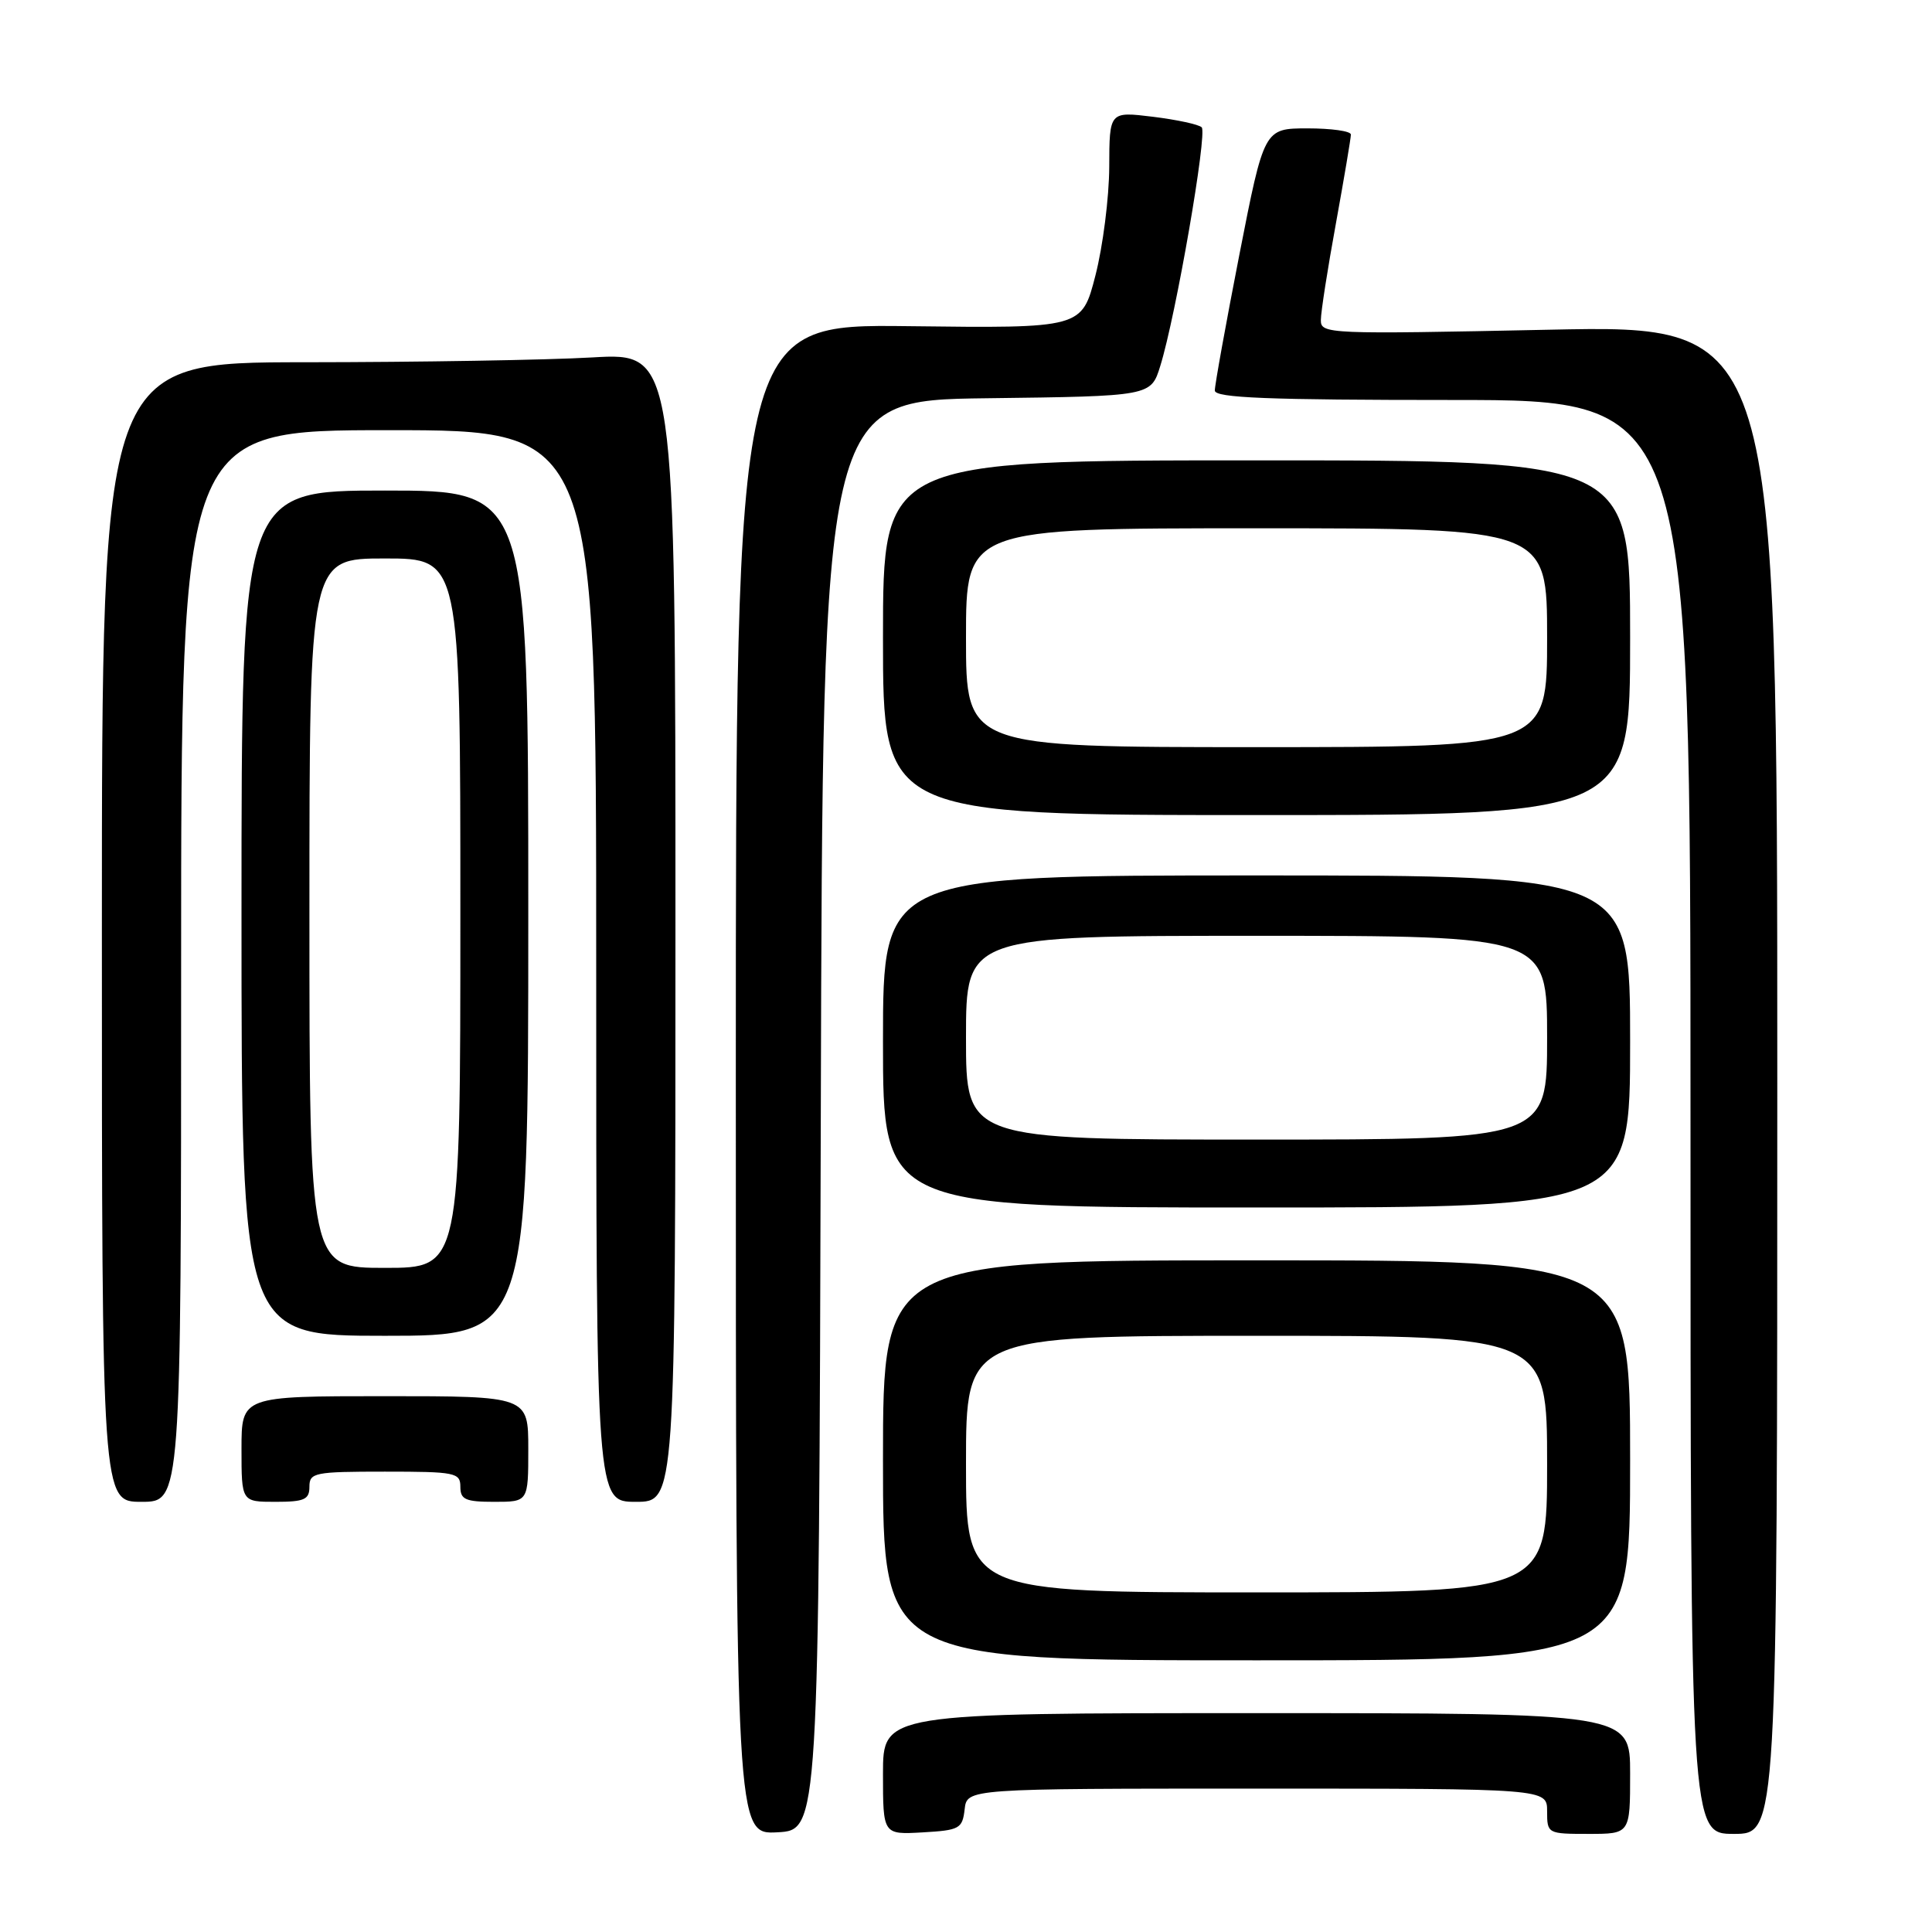 <?xml version="1.0" encoding="UTF-8" standalone="no"?>
<!DOCTYPE svg PUBLIC "-//W3C//DTD SVG 1.1//EN" "http://www.w3.org/Graphics/SVG/1.1/DTD/svg11.dtd" >
<svg xmlns="http://www.w3.org/2000/svg" xmlns:xlink="http://www.w3.org/1999/xlink" version="1.1" viewBox="0 0 256 256">
 <g >
 <path fill="currentColor"
d=" M 108.76 147.77 C 109.01 53.04 109.01 53.04 130.76 52.77 C 152.50 52.50 152.50 52.50 153.74 48.50 C 155.81 41.86 160.01 17.61 159.23 16.87 C 158.83 16.48 155.91 15.86 152.75 15.47 C 147.00 14.77 147.00 14.77 146.98 22.13 C 146.96 26.19 146.14 32.65 145.15 36.50 C 143.35 43.50 143.35 43.50 120.43 43.22 C 97.50 42.94 97.50 42.94 97.50 143.01 C 97.50 243.08 97.50 243.08 103.00 242.79 C 108.50 242.50 108.50 242.50 108.76 147.77 Z  M 127.82 239.75 C 128.13 237.00 128.13 237.00 166.57 237.00 C 205.00 237.00 205.00 237.00 205.00 240.00 C 205.00 242.97 205.06 243.00 210.50 243.00 C 216.00 243.00 216.00 243.00 216.00 235.00 C 216.00 227.00 216.00 227.00 166.50 227.00 C 117.00 227.00 117.00 227.00 117.00 235.05 C 117.00 243.10 117.00 243.10 122.25 242.80 C 127.15 242.52 127.52 242.31 127.82 239.75 Z  M 235.50 143.03 C 235.50 43.06 235.50 43.06 205.25 43.69 C 175.91 44.30 175.00 44.26 175.02 42.41 C 175.02 41.36 175.92 35.59 177.02 29.58 C 178.11 23.57 179.00 18.29 179.00 17.83 C 179.00 17.37 176.41 17.01 173.25 17.01 C 167.50 17.02 167.50 17.02 164.22 33.76 C 162.42 42.97 160.96 51.06 160.97 51.75 C 160.99 52.72 167.98 53.00 192.50 53.00 C 224.00 53.00 224.00 53.00 224.00 148.00 C 224.00 243.00 224.00 243.00 229.75 243.00 C 235.50 243.00 235.50 243.00 235.50 143.03 Z  M 216.00 193.50 C 216.00 167.00 216.00 167.00 166.50 167.00 C 117.00 167.00 117.00 167.00 117.00 193.50 C 117.00 220.00 117.00 220.00 166.50 220.00 C 216.00 220.00 216.00 220.00 216.00 193.50 Z  M 24.00 128.00 C 24.00 57.00 24.00 57.00 51.50 57.00 C 79.00 57.00 79.00 57.00 79.00 128.00 C 79.00 199.00 79.00 199.00 84.25 199.00 C 89.50 199.00 89.50 199.00 89.50 122.86 C 89.50 46.72 89.50 46.72 78.50 47.36 C 72.45 47.71 55.35 47.99 40.50 48.00 C 13.50 48.00 13.50 48.00 13.50 123.50 C 13.50 199.00 13.50 199.00 18.75 199.00 C 24.00 199.00 24.00 199.00 24.00 128.00 Z  M 41.00 197.00 C 41.00 195.13 41.67 195.00 51.00 195.00 C 60.33 195.00 61.00 195.13 61.00 197.00 C 61.00 198.70 61.67 199.00 65.50 199.00 C 70.00 199.00 70.00 199.00 70.00 192.00 C 70.00 185.00 70.00 185.00 51.00 185.00 C 32.00 185.00 32.00 185.00 32.00 192.00 C 32.00 199.00 32.00 199.00 36.50 199.00 C 40.33 199.00 41.00 198.70 41.00 197.00 Z  M 70.00 121.00 C 70.00 65.00 70.00 65.00 51.00 65.00 C 32.00 65.00 32.00 65.00 32.00 121.00 C 32.00 177.00 32.00 177.00 51.00 177.00 C 70.00 177.00 70.00 177.00 70.00 121.00 Z  M 216.00 138.00 C 216.00 116.00 216.00 116.00 166.50 116.00 C 117.00 116.00 117.00 116.00 117.00 138.00 C 117.00 160.00 117.00 160.00 166.50 160.00 C 216.00 160.00 216.00 160.00 216.00 138.00 Z  M 216.00 84.50 C 216.00 61.00 216.00 61.00 166.50 61.00 C 117.00 61.00 117.00 61.00 117.00 84.50 C 117.00 108.00 117.00 108.00 166.50 108.00 C 216.00 108.00 216.00 108.00 216.00 84.50 Z  M 128.00 194.00 C 128.00 177.00 128.00 177.00 166.50 177.00 C 205.00 177.00 205.00 177.00 205.00 194.00 C 205.00 211.00 205.00 211.00 166.50 211.00 C 128.00 211.00 128.00 211.00 128.00 194.00 Z  M 41.00 121.00 C 41.00 74.00 41.00 74.00 51.00 74.00 C 61.00 74.00 61.00 74.00 61.00 121.00 C 61.00 168.00 61.00 168.00 51.00 168.00 C 41.00 168.00 41.00 168.00 41.00 121.00 Z  M 128.00 137.50 C 128.00 124.00 128.00 124.00 166.50 124.00 C 205.00 124.00 205.00 124.00 205.00 137.50 C 205.00 151.00 205.00 151.00 166.50 151.00 C 128.00 151.00 128.00 151.00 128.00 137.50 Z  M 128.00 84.50 C 128.00 70.00 128.00 70.00 166.50 70.00 C 205.00 70.00 205.00 70.00 205.00 84.50 C 205.00 99.00 205.00 99.00 166.50 99.00 C 128.00 99.00 128.00 99.00 128.00 84.50 Z "/>
</g>
</svg>
